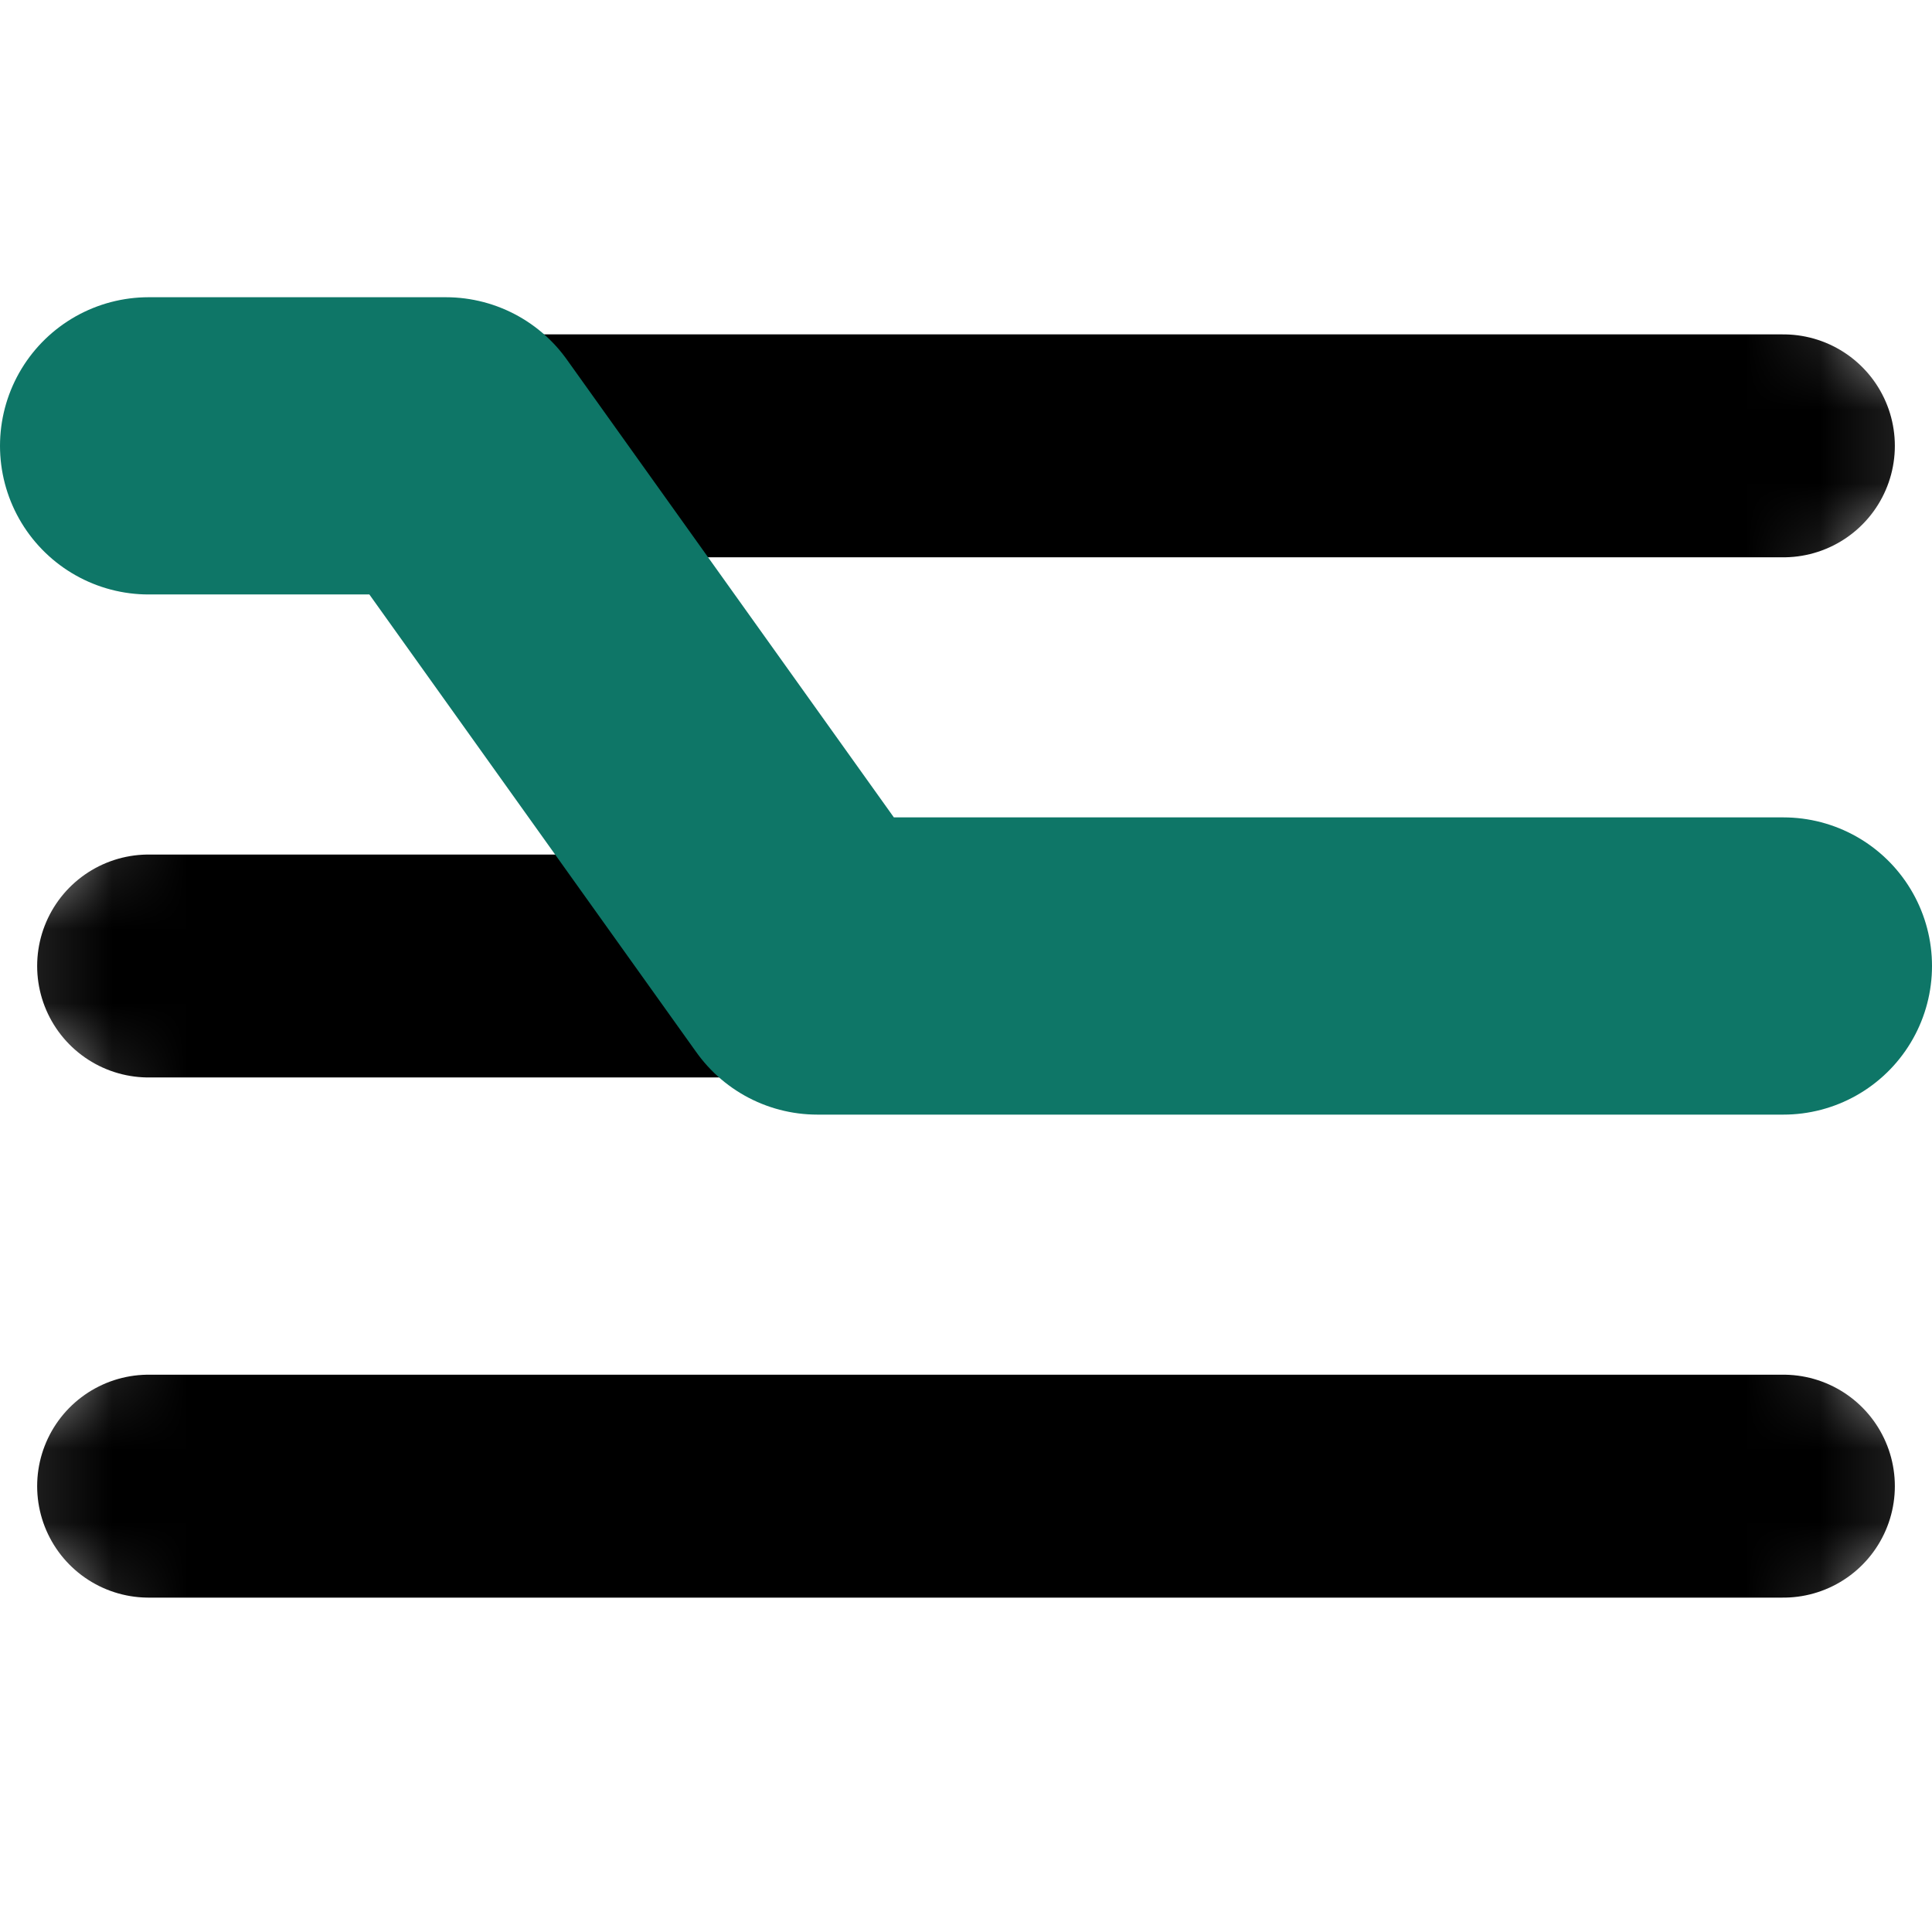 <svg width='26px' height='26px' xmlns='http://www.w3.org/2000/svg'>
    <style>
        .regular-lines {
            stroke: #000000;
        }
        .accent-lines {
            stroke: #0e7667
        }
        @media (prefers-color-scheme: dark) {
            .regular-lines {
                stroke: #ffffff;
            }
            .accent-lines {
                stroke: #27f4e2
            }
        }
    </style>
    <mask id="line-mask">
        <g stroke="white" stroke-width="4" stroke-linecap="round">
            <line x1="2" y1="6" x2="24" y2="6"/>
            <line x1="2" y1="13" x2="24" y2="13"/>
            <line x1="2" y1="20" x2="24" y2="20"/>
        </g>
        <line stroke="black" stroke-width="8" stroke-linecap="round" x1="11" y1="13" x2="6" y2="6"/>
    </mask>
    <g class="regular-lines" stroke-width="3" stroke-linecap="round" mask="url(#line-mask)">
        <line x1="2" y1="6" x2="24" y2="6"/>
        <line x1="2" y1="13" x2="24" y2="13"/>
        <line x1="2" y1="20" x2="24" y2="20"/>
    </g>
    <polyline class="accent-lines" points="2,6 6,6 11,13 24,13" stroke-width="4" stroke-linejoin="round" stroke-linecap="round" fill="none"/>
</svg>